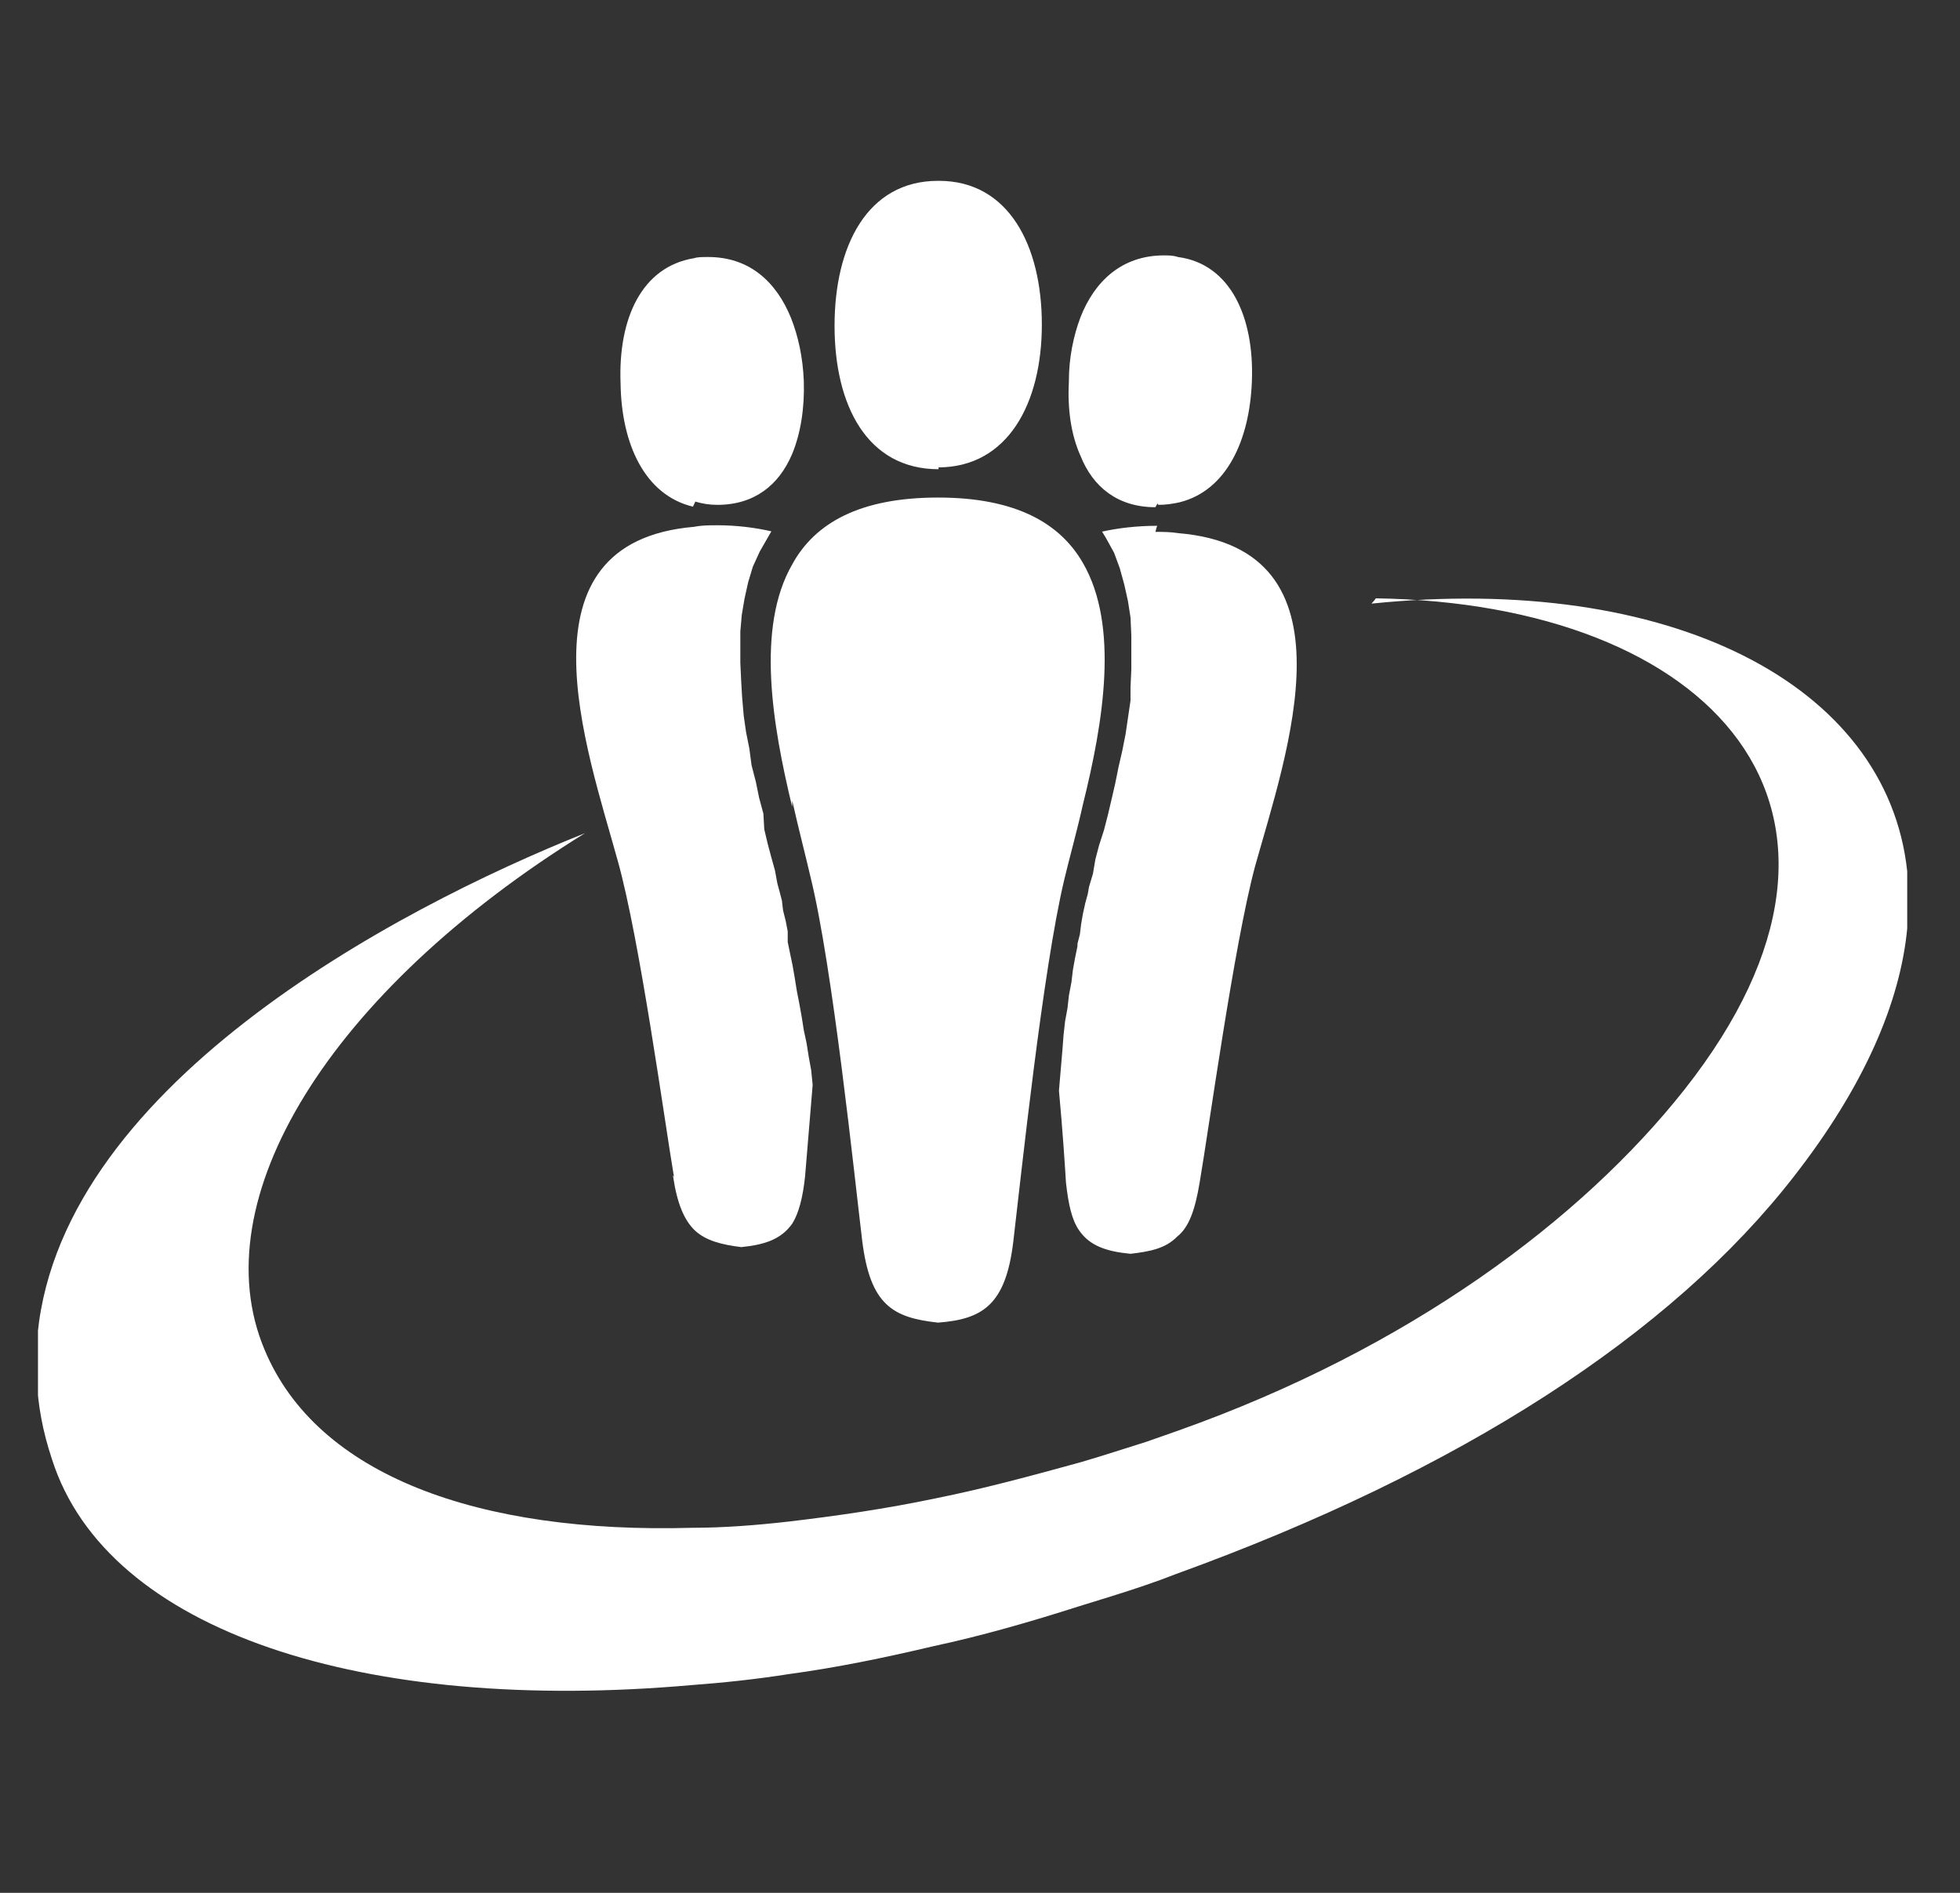<svg width="29" height="28" viewBox="0 0 29 28" fill="none" xmlns="http://www.w3.org/2000/svg">
<rect x="0" y="0" width="29" height="28" fill="#333333" stroke="none"/>
<g clip-path="url(#clip0_768_1531)">
<path d="M9.96 17.408C10.019 17.803 10.123 18.052 10.285 18.205C10.447 18.353 10.676 18.412 10.969 18.448C11.321 18.412 11.56 18.33 11.722 18.101C11.816 17.952 11.879 17.718 11.912 17.399L12.023 16.061V16.038L12.002 15.83L11.966 15.633L11.934 15.43L11.893 15.24L11.862 15.042L11.827 14.848L11.79 14.659L11.759 14.466L11.727 14.281L11.69 14.105L11.655 13.934V13.776L11.624 13.618L11.586 13.466L11.569 13.321L11.534 13.187L11.502 13.069L11.466 12.875L11.412 12.681L11.357 12.474L11.308 12.267L11.295 12.036L11.232 11.802L11.183 11.563L11.12 11.32L11.088 11.077L11.039 10.831L11.004 10.588L10.98 10.308L10.966 10.065L10.954 9.805V9.341L10.975 9.098L11.016 8.855L11.07 8.612L11.139 8.383L11.242 8.157L11.413 7.86C11.184 7.807 10.904 7.77 10.616 7.77C10.489 7.77 10.387 7.77 10.27 7.793C7.585 8.022 8.679 11.063 9.139 12.729C9.464 13.882 9.832 16.58 9.972 17.409L9.95 17.386L9.96 17.408ZM10.285 7.419C10.388 7.45 10.492 7.468 10.614 7.468C11.163 7.468 11.523 7.175 11.717 6.724C11.848 6.413 11.906 6.03 11.893 5.635C11.879 5.288 11.812 4.977 11.703 4.702C11.483 4.161 11.082 3.802 10.479 3.802C10.392 3.802 10.32 3.802 10.271 3.819C9.492 3.946 9.144 4.716 9.182 5.675C9.195 6.571 9.541 7.324 10.253 7.495L10.285 7.427V7.419ZM11.722 11.844C11.816 12.264 11.916 12.643 11.992 12.971C12.321 14.304 12.642 17.403 12.757 18.353C12.875 19.304 13.208 19.492 13.879 19.565C14.54 19.515 14.879 19.303 14.992 18.372C15.103 17.438 15.428 14.341 15.748 13.007C15.825 12.682 15.933 12.305 16.023 11.899C16.324 10.688 16.563 9.26 16.023 8.328C15.684 7.738 15.027 7.36 13.879 7.36C12.721 7.36 12.055 7.738 11.721 8.35C11.185 9.283 11.428 10.724 11.721 11.936L11.722 11.844ZM13.861 6.914H13.879C14.914 6.914 15.415 5.963 15.415 4.801C15.415 3.639 14.928 2.675 13.892 2.675H13.879C12.83 2.675 12.348 3.643 12.348 4.819C12.348 5.995 12.829 6.941 13.887 6.941V6.903L13.861 6.914ZM17.122 7.778C16.811 7.778 16.533 7.814 16.306 7.864L16.361 7.954L16.483 8.175L16.568 8.405L16.635 8.648L16.689 8.891L16.727 9.133L16.739 9.399V9.904L16.727 10.169V10.363L16.654 10.859L16.605 11.107L16.55 11.345L16.501 11.588L16.446 11.827L16.392 12.056L16.334 12.281L16.261 12.507L16.207 12.713L16.171 12.925L16.113 13.119L16.095 13.223L16.058 13.358L16.023 13.516L15.996 13.672L15.978 13.821L15.942 13.96V13.998L15.907 14.168L15.875 14.344L15.853 14.529L15.816 14.723L15.794 14.917L15.759 15.106L15.736 15.313L15.722 15.502L15.669 16.124V16.142C15.722 16.714 15.755 17.214 15.772 17.494C15.809 17.822 15.858 18.043 15.966 18.2C16.124 18.429 16.367 18.512 16.727 18.547C17.024 18.512 17.245 18.467 17.416 18.294C17.592 18.155 17.682 17.898 17.749 17.498C17.888 16.688 18.258 13.98 18.568 12.822C19.033 11.152 20.128 8.116 17.438 7.887C17.316 7.868 17.212 7.868 17.096 7.868L17.11 7.81L17.122 7.778ZM17.14 7.468C17.244 7.468 17.347 7.454 17.45 7.431C18.145 7.26 18.491 6.517 18.523 5.635C18.558 4.702 18.212 3.905 17.429 3.802C17.36 3.778 17.289 3.778 17.221 3.778C16.599 3.778 16.195 4.161 15.987 4.692C15.883 4.968 15.815 5.291 15.815 5.639C15.793 6.053 15.847 6.431 15.987 6.743C16.171 7.206 16.541 7.503 17.095 7.503L17.126 7.449L17.14 7.468ZM20.356 8.851C25.305 8.923 28.197 11.967 24.922 16.119C23.401 18.042 20.851 19.948 17.442 21.159L16.955 21.33C16.622 21.433 16.311 21.537 16 21.627C15.247 21.835 14.545 22.024 13.851 22.163C13.104 22.32 12.379 22.424 11.685 22.506C11.181 22.564 10.695 22.6 10.244 22.6C7.078 22.69 4.691 21.825 3.916 19.969C2.98 17.758 4.861 14.676 8.655 12.325C5.853 13.443 0.769 16.117 0.543 19.901V20.383C0.561 20.788 0.629 21.165 0.769 21.586C1.584 24.143 5.39 25.355 10.231 24.927C10.704 24.892 11.186 24.841 11.673 24.764C12.371 24.67 13.091 24.522 13.817 24.35C14.515 24.201 15.236 23.994 15.969 23.76L16.451 23.611C16.779 23.508 17.095 23.404 17.405 23.282C21.608 21.76 24.729 19.738 26.544 17.401C27.581 16.072 28.115 14.829 28.219 13.735V12.888C27.921 10.11 24.693 8.478 20.292 8.929L20.341 8.874L20.356 8.851Z" fill="white"/>
</g>
<defs>
<clipPath id="clip0_768_1531">
<rect width="27.672" height="27.672" fill="white" transform="translate(0.562)"/>
</clipPath>
</defs>
</svg>
